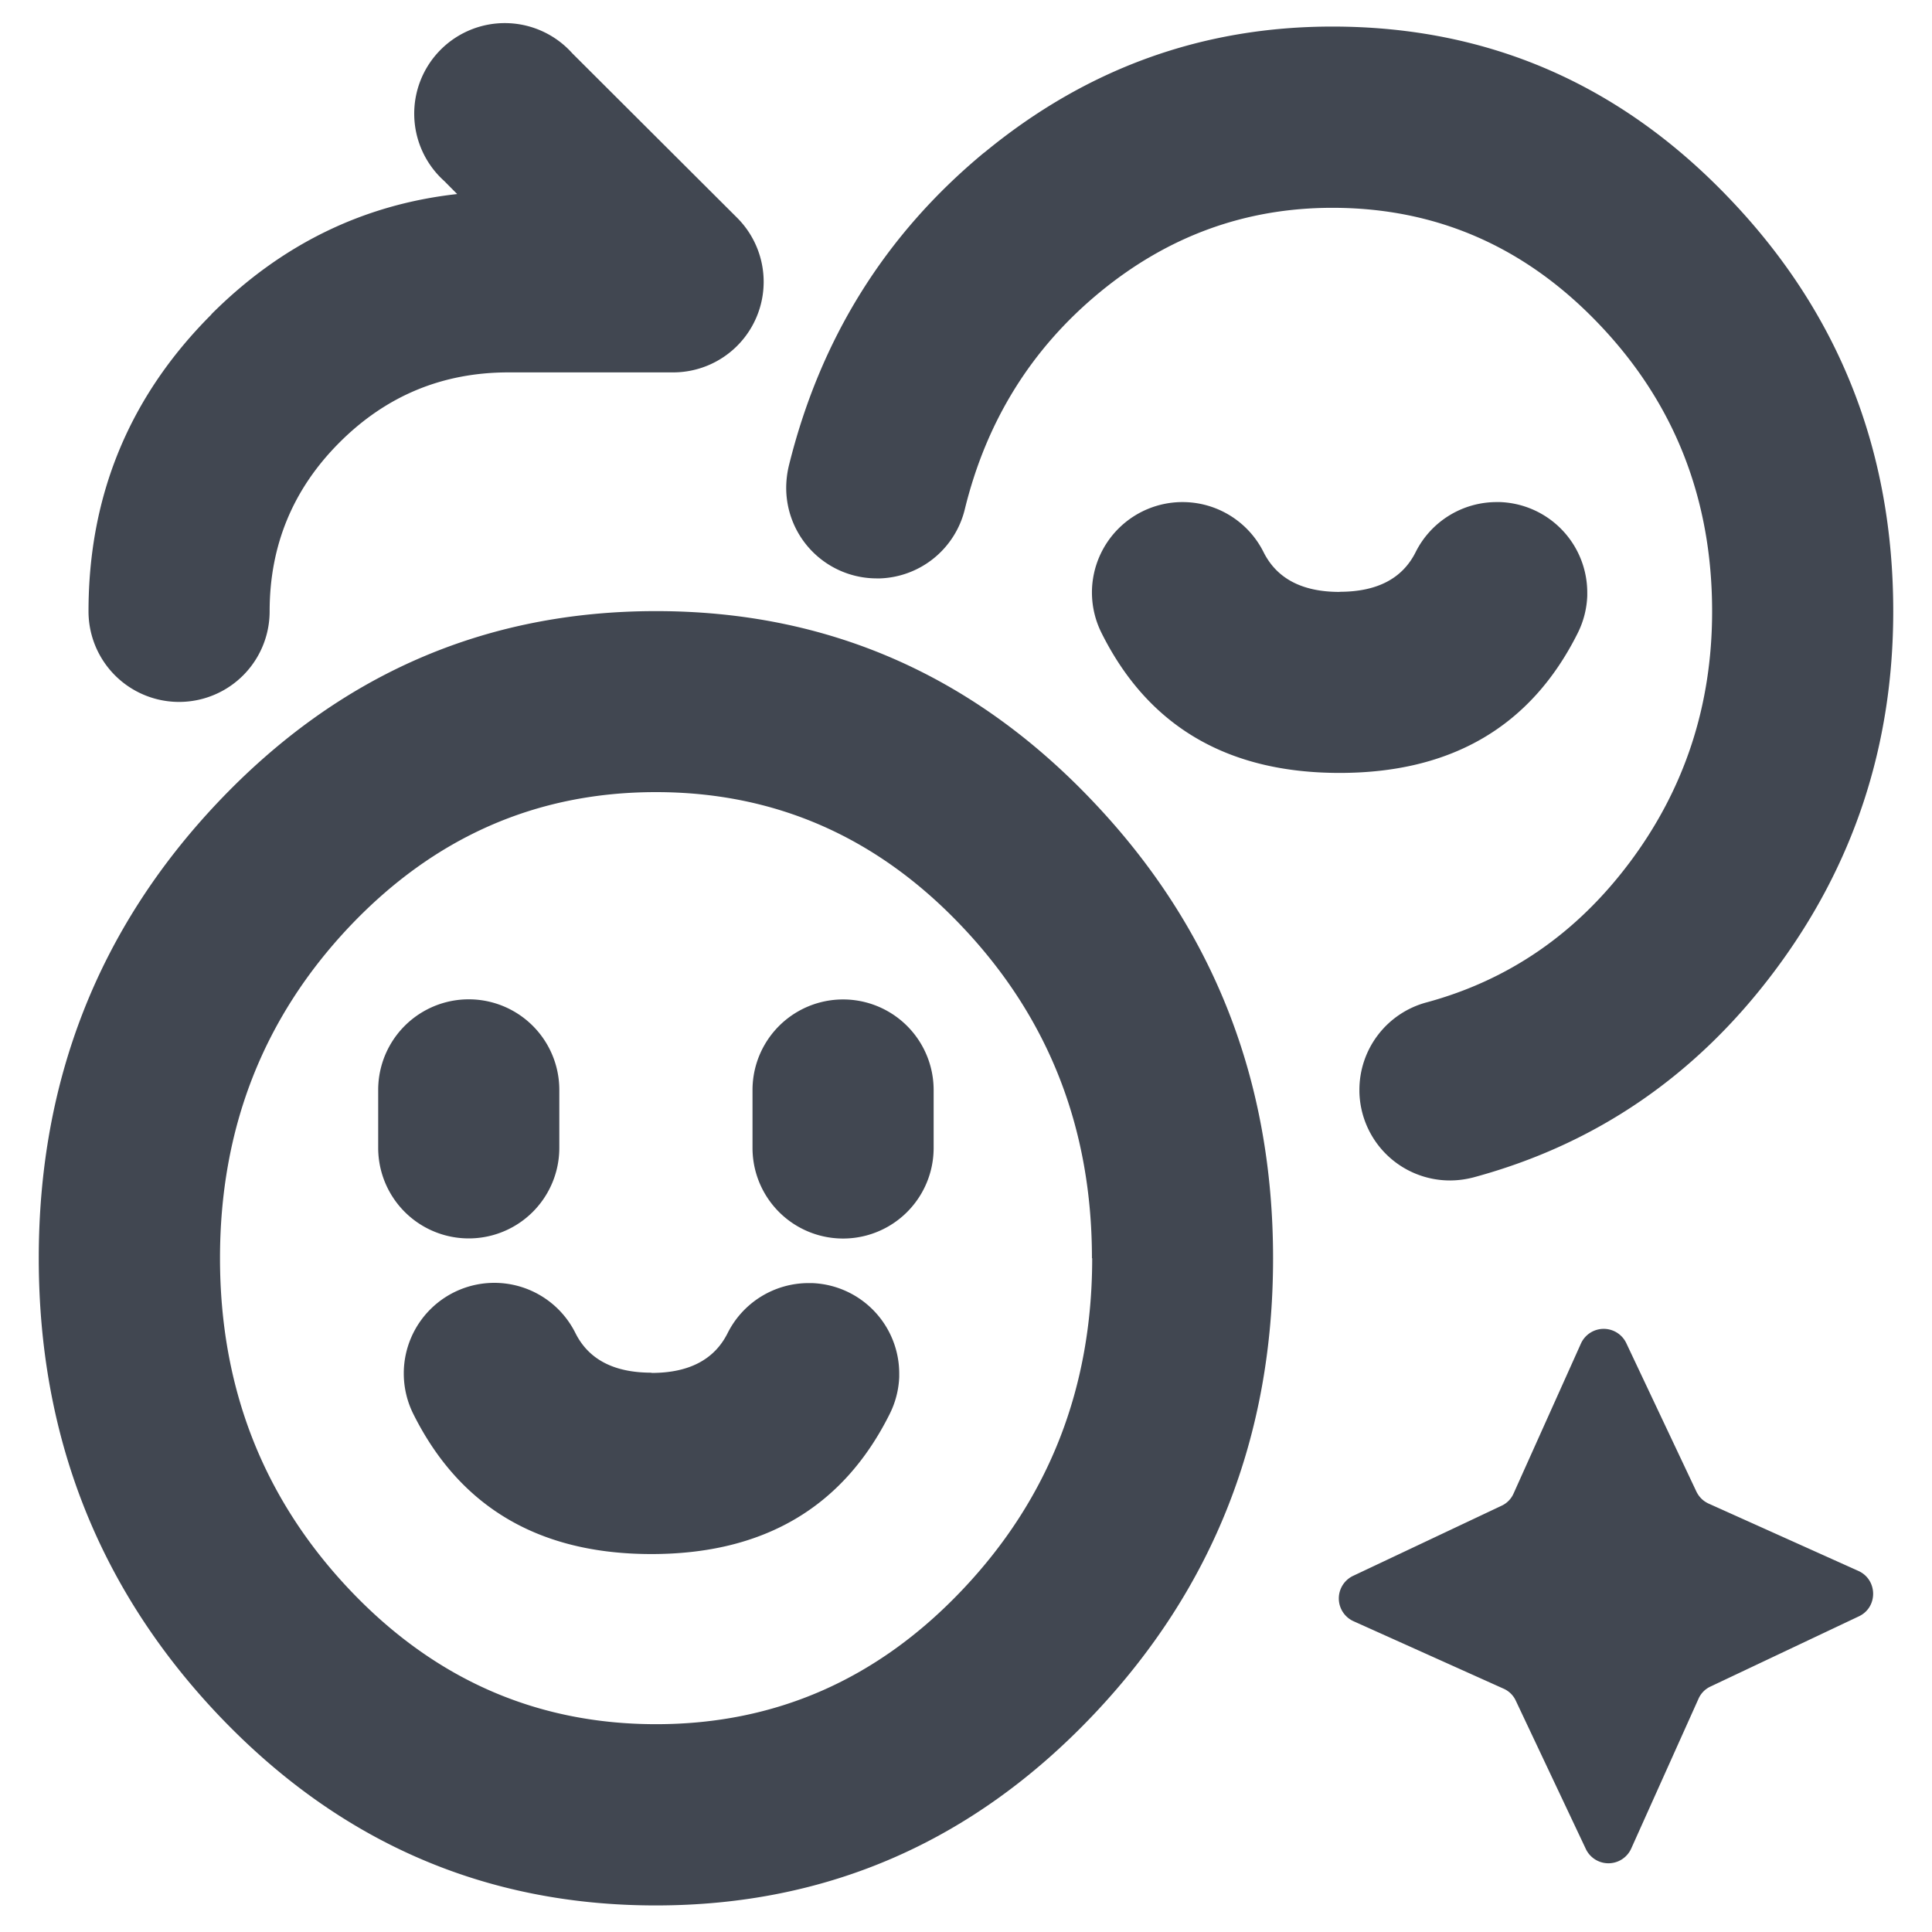 <svg xmlns="http://www.w3.org/2000/svg" width="16" height="16" fill="none"><defs><clipPath id="a"><rect width="16" height="16" rx="0"/></clipPath></defs><g clip-path="url(#a)"><path fill="#414751" fill-rule="evenodd" d="M1.751 2.604Q.733 3.622.733 5.063a.75.75 0 0 0 1.5 0q0-.82.579-1.399.58-.58 1.399-.58h1.364a.75.75 0 0 0 .53-1.28L4.74.442A.75.75 0 1 0 3.68 1.5l.106.107q-1.17.13-2.036.996m6.4-1.339Q6.92 2.282 6.532 3.861a.8.8 0 0 0-.021.179v.003a.75.75 0 0 0 .75.747h.029a.75.75 0 0 0 .7-.572q.268-1.096 1.116-1.796.85-.701 1.928-.701 1.292 0 2.211.966.934.98.934 2.376 0 1.166-.681 2.077-.662.885-1.686 1.162a.75.75 0 0 0-.554.724v.015a.75.75 0 0 0 .75.735h.007q.095-.001.19-.026 1.522-.412 2.494-1.712.98-1.31.98-2.975 0-1.995-1.348-3.41Q12.97.22 11.034.22 9.416.22 8.15 1.265m2.944 3.636q.466 0 .63-.329a.75.75 0 0 1 .671-.414h.028a.75.75 0 0 1 .722.75v.027a.75.75 0 0 1-.079.308q-.579 1.158-1.972 1.158T9.123 5.243a.75.75 0 0 1-.08-.335v-.01a.75.75 0 0 1 .75-.74h.003a.75.75 0 0 1 .668.414q.165.33.63.33m-.551 5.52q0 2.207-1.483 3.774-1.5 1.584-3.629 1.584t-3.629-1.584Q.321 12.628.321 10.42q0-2.207 1.482-3.774 1.5-1.585 3.63-1.585T9.06 6.646q1.483 1.567 1.483 3.774m-1.5 0q0-1.611-1.073-2.744Q6.916 6.56 5.432 6.56t-2.54 1.116Q1.822 8.81 1.822 10.42t1.072 2.744q1.055 1.115 2.54 1.115 1.483 0 2.538-1.115 1.073-1.133 1.073-2.744M4.632 9.025v.481a.75.75 0 1 1-1.5 0v-.48a.75.75 0 1 1 1.5 0m3.1 0v.481a.75.75 0 0 1-1.5 0v-.48a.75.75 0 1 1 1.5 0M5.395 11.37q.466 0 .631-.33a.75.75 0 0 1 .67-.414h.028a.75.75 0 0 1 .723.75v.028a.75.75 0 0 1-.08.308q-.579 1.158-1.972 1.158T3.423 11.71a.75.75 0 0 1-.079-.336v-.01a.75.75 0 0 1 .75-.74h.003a.75.75 0 0 1 .668.415q.164.329.63.329m5.816 2.059a.207.207 0 0 1-.004-.377l1.228-.58a.2.2 0 0 0 .1-.102l.557-1.24a.207.207 0 0 1 .377-.003l.58 1.228q.034.069.103.1l1.239.557c.16.073.163.301.003.376l-1.228.581a.2.2 0 0 0-.1.102l-.557 1.24a.207.207 0 0 1-.376.003l-.58-1.228a.2.2 0 0 0-.103-.1z"/></g></svg>